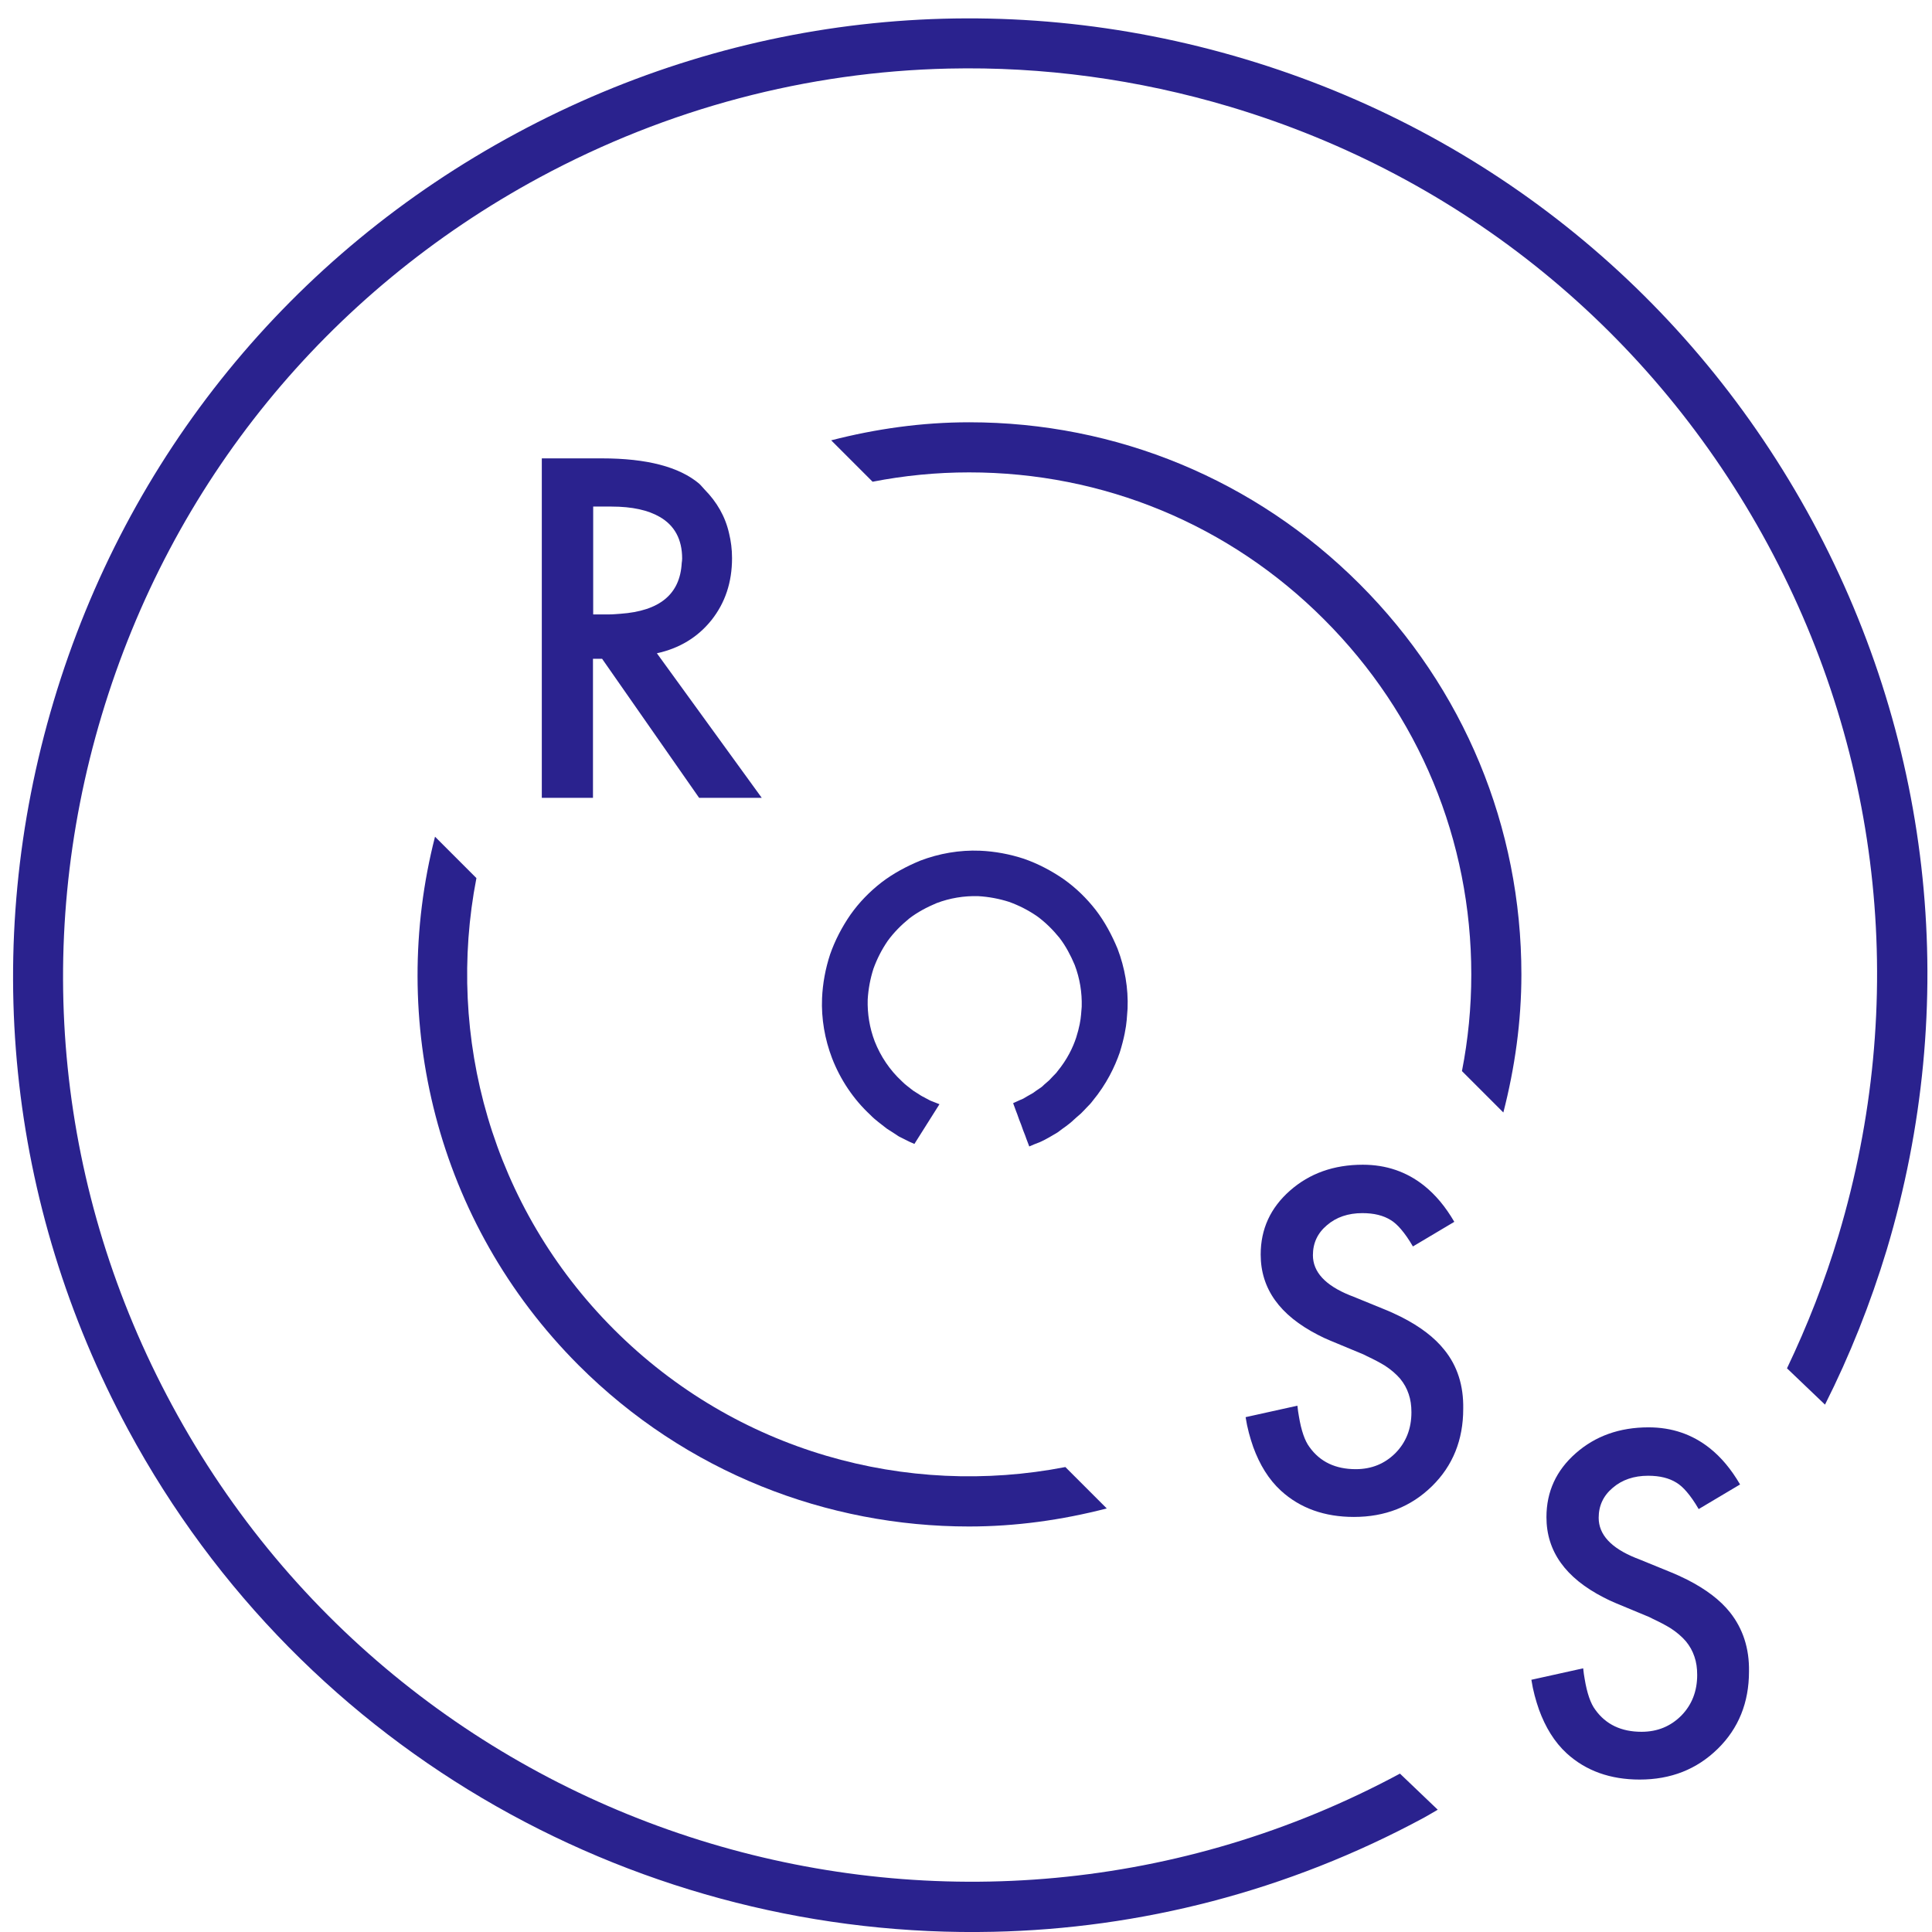 <?xml version="1.0" encoding="UTF-8"?>
<svg viewBox="0 0 91 91" version="1.1" xmlns="http://www.w3.org/2000/svg" xmlns:xlink="http://www.w3.org/1999/xlink">
    <!-- Generator: Sketch 52.6 (67491) - http://www.bohemiancoding.com/sketch -->
    <title>logo-primary</title>
    <desc>Created with Sketch.</desc>
    <defs>
        <path d="M10.48,14 C10.35,13.67 10.29,13.49 10.29,13.49 C10.22,13.32 10.16,13.16 10.1,12.98 C10.03,12.81 9.97,12.65 9.91,12.47 C9.91,12.47 9.84,12.3 9.72,11.96 C9.83,11.91 9.94,11.86 10.05,11.81 C10.1,11.79 10.16,11.77 10.21,11.74 C10.26,11.71 10.31,11.68 10.36,11.65 C10.46,11.59 10.56,11.54 10.66,11.48 C10.75,11.41 10.84,11.35 10.93,11.29 C10.97,11.26 11.02,11.23 11.06,11.2 C11.1,11.17 11.14,11.13 11.18,11.09 C11.26,11.02 11.33,10.96 11.41,10.89 C11.48,10.82 11.55,10.74 11.61,10.68 C11.67,10.61 11.75,10.55 11.8,10.47 C12.27,9.9 12.54,9.33 12.69,8.87 C12.84,8.4 12.9,8.04 12.92,7.79 C12.94,7.54 12.95,7.42 12.95,7.42 C12.97,6.75 12.86,6.08 12.62,5.45 C12.43,5 12.2,4.56 11.9,4.17 C11.59,3.79 11.24,3.44 10.84,3.15 C10.43,2.87 10,2.65 9.53,2.48 C9.06,2.33 8.58,2.24 8.08,2.21 C7.41,2.19 6.74,2.3 6.11,2.54 C5.66,2.73 5.22,2.96 4.83,3.26 C4.45,3.57 4.1,3.92 3.81,4.32 C3.53,4.73 3.31,5.16 3.14,5.63 C2.99,6.1 2.9,6.58 2.87,7.08 C2.85,7.75 2.96,8.42 3.2,9.05 C3.48,9.76 3.91,10.4 4.47,10.92 C4.63,11.09 4.83,11.22 5.01,11.37 C5.11,11.43 5.21,11.5 5.31,11.56 C5.36,11.59 5.41,11.63 5.46,11.65 C5.51,11.68 5.57,11.7 5.61,11.73 C5.66,11.76 5.72,11.78 5.76,11.81 C5.81,11.84 5.87,11.86 5.92,11.88 C6.03,11.92 6.14,11.97 6.25,12.01 L5.07,13.88 C4.99,13.85 4.92,13.81 4.84,13.78 C4.77,13.74 4.69,13.71 4.62,13.67 C4.55,13.63 4.47,13.6 4.4,13.56 C4.33,13.53 4.25,13.47 4.19,13.43 C4.05,13.34 3.91,13.25 3.77,13.16 C3.51,12.95 3.23,12.76 3,12.52 C2.2,11.78 1.58,10.85 1.19,9.84 C0.85,8.95 0.68,7.98 0.72,7.02 C0.75,6.32 0.88,5.62 1.1,4.95 C1.33,4.29 1.66,3.66 2.06,3.08 C2.47,2.5 2.96,2 3.51,1.57 C4.07,1.14 4.69,0.81 5.34,0.54 C6.23,0.2 7.2,0.03 8.16,0.07 C8.86,0.1 9.56,0.23 10.23,0.45 C10.89,0.68 11.52,1.01 12.1,1.41 C12.68,1.82 13.18,2.31 13.61,2.86 C14.04,3.42 14.37,4.04 14.64,4.69 C14.98,5.58 15.15,6.55 15.11,7.51 C15.11,7.51 15.1,7.68 15.07,8.04 C15.04,8.39 14.95,8.91 14.74,9.58 C14.51,10.24 14.13,11.05 13.46,11.86 C13.38,11.97 13.29,12.06 13.19,12.16 C13.1,12.26 13,12.36 12.9,12.46 C12.79,12.55 12.68,12.65 12.57,12.75 C12.52,12.8 12.46,12.85 12.4,12.9 C12.34,12.95 12.28,12.99 12.22,13.04 C12.09,13.13 11.97,13.22 11.84,13.32 C11.71,13.41 11.56,13.48 11.42,13.57 C11.35,13.61 11.27,13.65 11.2,13.69 C11.13,13.73 11.05,13.76 10.97,13.8 C10.8,13.86 10.64,13.93 10.48,14 Z" id="path-1"></path>
    </defs>
    <g id="Page-1" stroke="none" stroke-width="1" fill="none" fill-rule="evenodd">
        <g id="logo-primary">
            <path d="M64.04,27.51 C59.13,22.6 52.59,19.89 45.65,19.89 C43.42,19.89 41.25,20.2 39.15,20.74 L41.1,22.69 C42.59,22.4 44.1,22.25 45.65,22.25 C51.97,22.25 57.91,24.71 62.37,29.18 C66.84,33.65 69.3,39.58 69.3,45.9 C69.3,47.45 69.15,48.97 68.86,50.45 L70.81,52.4 C71.35,50.3 71.66,48.12 71.66,45.9 C71.66,38.95 68.95,32.42 64.04,27.51 Z" id="Path" fill="#2A228E"></path>
            <path d="M28.92,62.62 C23.15,56.85 20.99,48.82 22.44,41.36 L20.49,39.41 C18.28,48.03 20.52,57.56 27.25,64.3 C32.32,69.37 38.98,71.9 45.64,71.9 C47.83,71.9 50,71.6 52.13,71.05 L50.18,69.1 C42.72,70.55 34.69,68.39 28.92,62.62 Z" id="Path" fill="#2A228E"></path>
            <path d="M8.11,66.2 C2.69,56.17 1.51,44.62 4.79,33.69 C8.07,22.76 15.39,13.77 25.43,8.35 C31.46,5.1 38.03,3.38 44.68,3.23 C49.11,3.13 53.58,3.73 57.94,5.03 C68.87,8.3 77.86,15.63 83.28,25.67 C88.69,35.71 89.87,47.25 86.6,58.18 C85.95,60.35 85.13,62.44 84.17,64.45 L85.96,66.16 C87.13,63.84 88.1,61.4 88.87,58.86 C92.32,47.33 91.08,35.15 85.37,24.55 C79.65,13.97 70.16,6.23 58.63,2.78 C47.1,-0.67 34.92,0.57 24.32,6.28 C13.71,11.99 5.98,21.49 2.53,33.02 C-0.92,44.55 0.32,56.73 6.03,67.33 C14.34,82.74 30.38,91.36 46.79,90.99 C53.67,90.84 60.62,89.1 67.08,85.61 C67.3,85.49 67.51,85.36 67.72,85.24 L65.94,83.54 C45.21,94.69 19.28,86.92 8.11,66.2 Z" id="Path" fill="#2A228E"></path>
            <path d="M30.94,30.77 C32,30.54 32.86,30.02 33.51,29.21 C34.16,28.39 34.48,27.42 34.48,26.29 C34.48,25.87 34.43,25.49 34.34,25.12 C34.16,24.32 33.76,23.64 33.19,23.06 C33.1,22.97 33.03,22.87 32.93,22.78 C31.99,21.99 30.47,21.59 28.35,21.59 L25.52,21.59 L25.52,29.42 L25.52,33.52 L25.52,37.58 L27.93,37.58 L27.93,31.03 L28.36,31.03 L32.93,37.58 L35.88,37.58 L30.94,30.77 Z M28.7,28.94 L27.94,28.94 L27.94,26.89 L27.94,23.86 L28.8,23.86 C29.78,23.86 30.53,24.03 31.08,24.35 C31.77,24.75 32.13,25.4 32.13,26.31 C32.13,26.38 32.12,26.45 32.11,26.52 C32.03,27.99 31.07,28.78 29.22,28.91 C29.05,28.92 28.88,28.94 28.7,28.94 Z" id="Shape" fill="#2A228E" fill-rule="nonzero"></path>
            <path d="M68.03,63.58 C67.57,63 66.9,62.49 66.02,62.04 C65.76,61.91 65.48,61.78 65.18,61.66 L63.76,61.08 L63.58,61.01 C62.42,60.54 61.84,59.91 61.84,59.12 C61.84,58.55 62.06,58.08 62.5,57.71 C62.94,57.33 63.5,57.14 64.17,57.14 C64.72,57.14 65.16,57.25 65.51,57.47 C65.66,57.56 65.83,57.71 65.99,57.9 C66.17,58.11 66.36,58.38 66.55,58.71 L68.5,57.55 C68.08,56.83 67.61,56.27 67.07,55.84 C66.25,55.19 65.29,54.86 64.19,54.86 C62.82,54.86 61.68,55.27 60.76,56.08 C59.84,56.89 59.38,57.89 59.38,59.09 C59.38,60.7 60.28,61.95 62.07,62.87 C62.26,62.97 62.45,63.06 62.67,63.15 L64.21,63.79 C64.28,63.82 64.33,63.85 64.39,63.88 C64.71,64.03 65,64.18 65.24,64.33 C65.53,64.52 65.77,64.73 65.95,64.94 C66.13,65.16 66.26,65.39 66.35,65.66 C66.44,65.92 66.48,66.2 66.48,66.52 C66.48,67.29 66.23,67.93 65.73,68.44 C65.23,68.94 64.61,69.2 63.86,69.2 C62.91,69.2 62.18,68.86 61.68,68.16 C61.46,67.87 61.29,67.38 61.18,66.71 C61.15,66.55 61.13,66.4 61.11,66.21 L58.67,66.75 C58.75,67.27 58.88,67.73 59.03,68.16 C59.33,68.98 59.75,69.68 60.34,70.22 C61.24,71.04 62.39,71.45 63.77,71.45 C65.24,71.45 66.46,70.97 67.45,70 C68.43,69.04 68.92,67.82 68.92,66.36 C68.94,65.26 68.64,64.33 68.03,63.58 Z" id="Path" fill="#2A228E"></path>
            <g id="Clipped" transform="translate(38, 40)">
                <mask id="mask-2" fill="white">
                    <use xlink:href="#path-1"></use>
                </mask>
                <use id="SVGID_1_" fill="#2A228E" xlink:href="#path-1"></use>
            </g>
            <path d="M81.49,75.95 C81.03,75.37 80.36,74.86 79.48,74.41 C79.22,74.28 78.94,74.15 78.64,74.03 L77.22,73.45 L77.04,73.38 C75.88,72.91 75.3,72.28 75.3,71.49 C75.3,70.92 75.52,70.45 75.96,70.08 C76.4,69.7 76.96,69.51 77.63,69.51 C78.18,69.51 78.62,69.62 78.97,69.84 C79.12,69.93 79.29,70.08 79.45,70.27 C79.63,70.48 79.82,70.75 80.01,71.08 L81.96,69.92 C81.54,69.2 81.07,68.64 80.53,68.21 C79.71,67.56 78.75,67.23 77.65,67.23 C76.28,67.23 75.14,67.64 74.22,68.45 C73.3,69.26 72.84,70.26 72.84,71.46 C72.84,73.07 73.74,74.32 75.53,75.24 C75.72,75.34 75.91,75.43 76.13,75.52 L77.67,76.16 C77.74,76.19 77.79,76.22 77.85,76.25 C78.17,76.4 78.46,76.55 78.7,76.7 C78.99,76.89 79.23,77.1 79.41,77.31 C79.59,77.53 79.72,77.76 79.81,78.03 C79.9,78.29 79.94,78.57 79.94,78.89 C79.94,79.66 79.69,80.3 79.19,80.81 C78.69,81.31 78.07,81.57 77.32,81.57 C76.37,81.57 75.64,81.23 75.14,80.53 C74.92,80.24 74.75,79.75 74.64,79.08 C74.61,78.92 74.59,78.77 74.57,78.58 L72.13,79.12 C72.21,79.64 72.34,80.1 72.49,80.53 C72.79,81.35 73.21,82.05 73.8,82.59 C74.7,83.41 75.85,83.82 77.23,83.82 C78.7,83.82 79.92,83.34 80.91,82.37 C81.89,81.41 82.38,80.19 82.38,78.73 C82.4,77.64 82.09,76.71 81.49,75.95 Z" id="Path" fill="#2A228E"></path>
        </g>
    </g>
</svg>